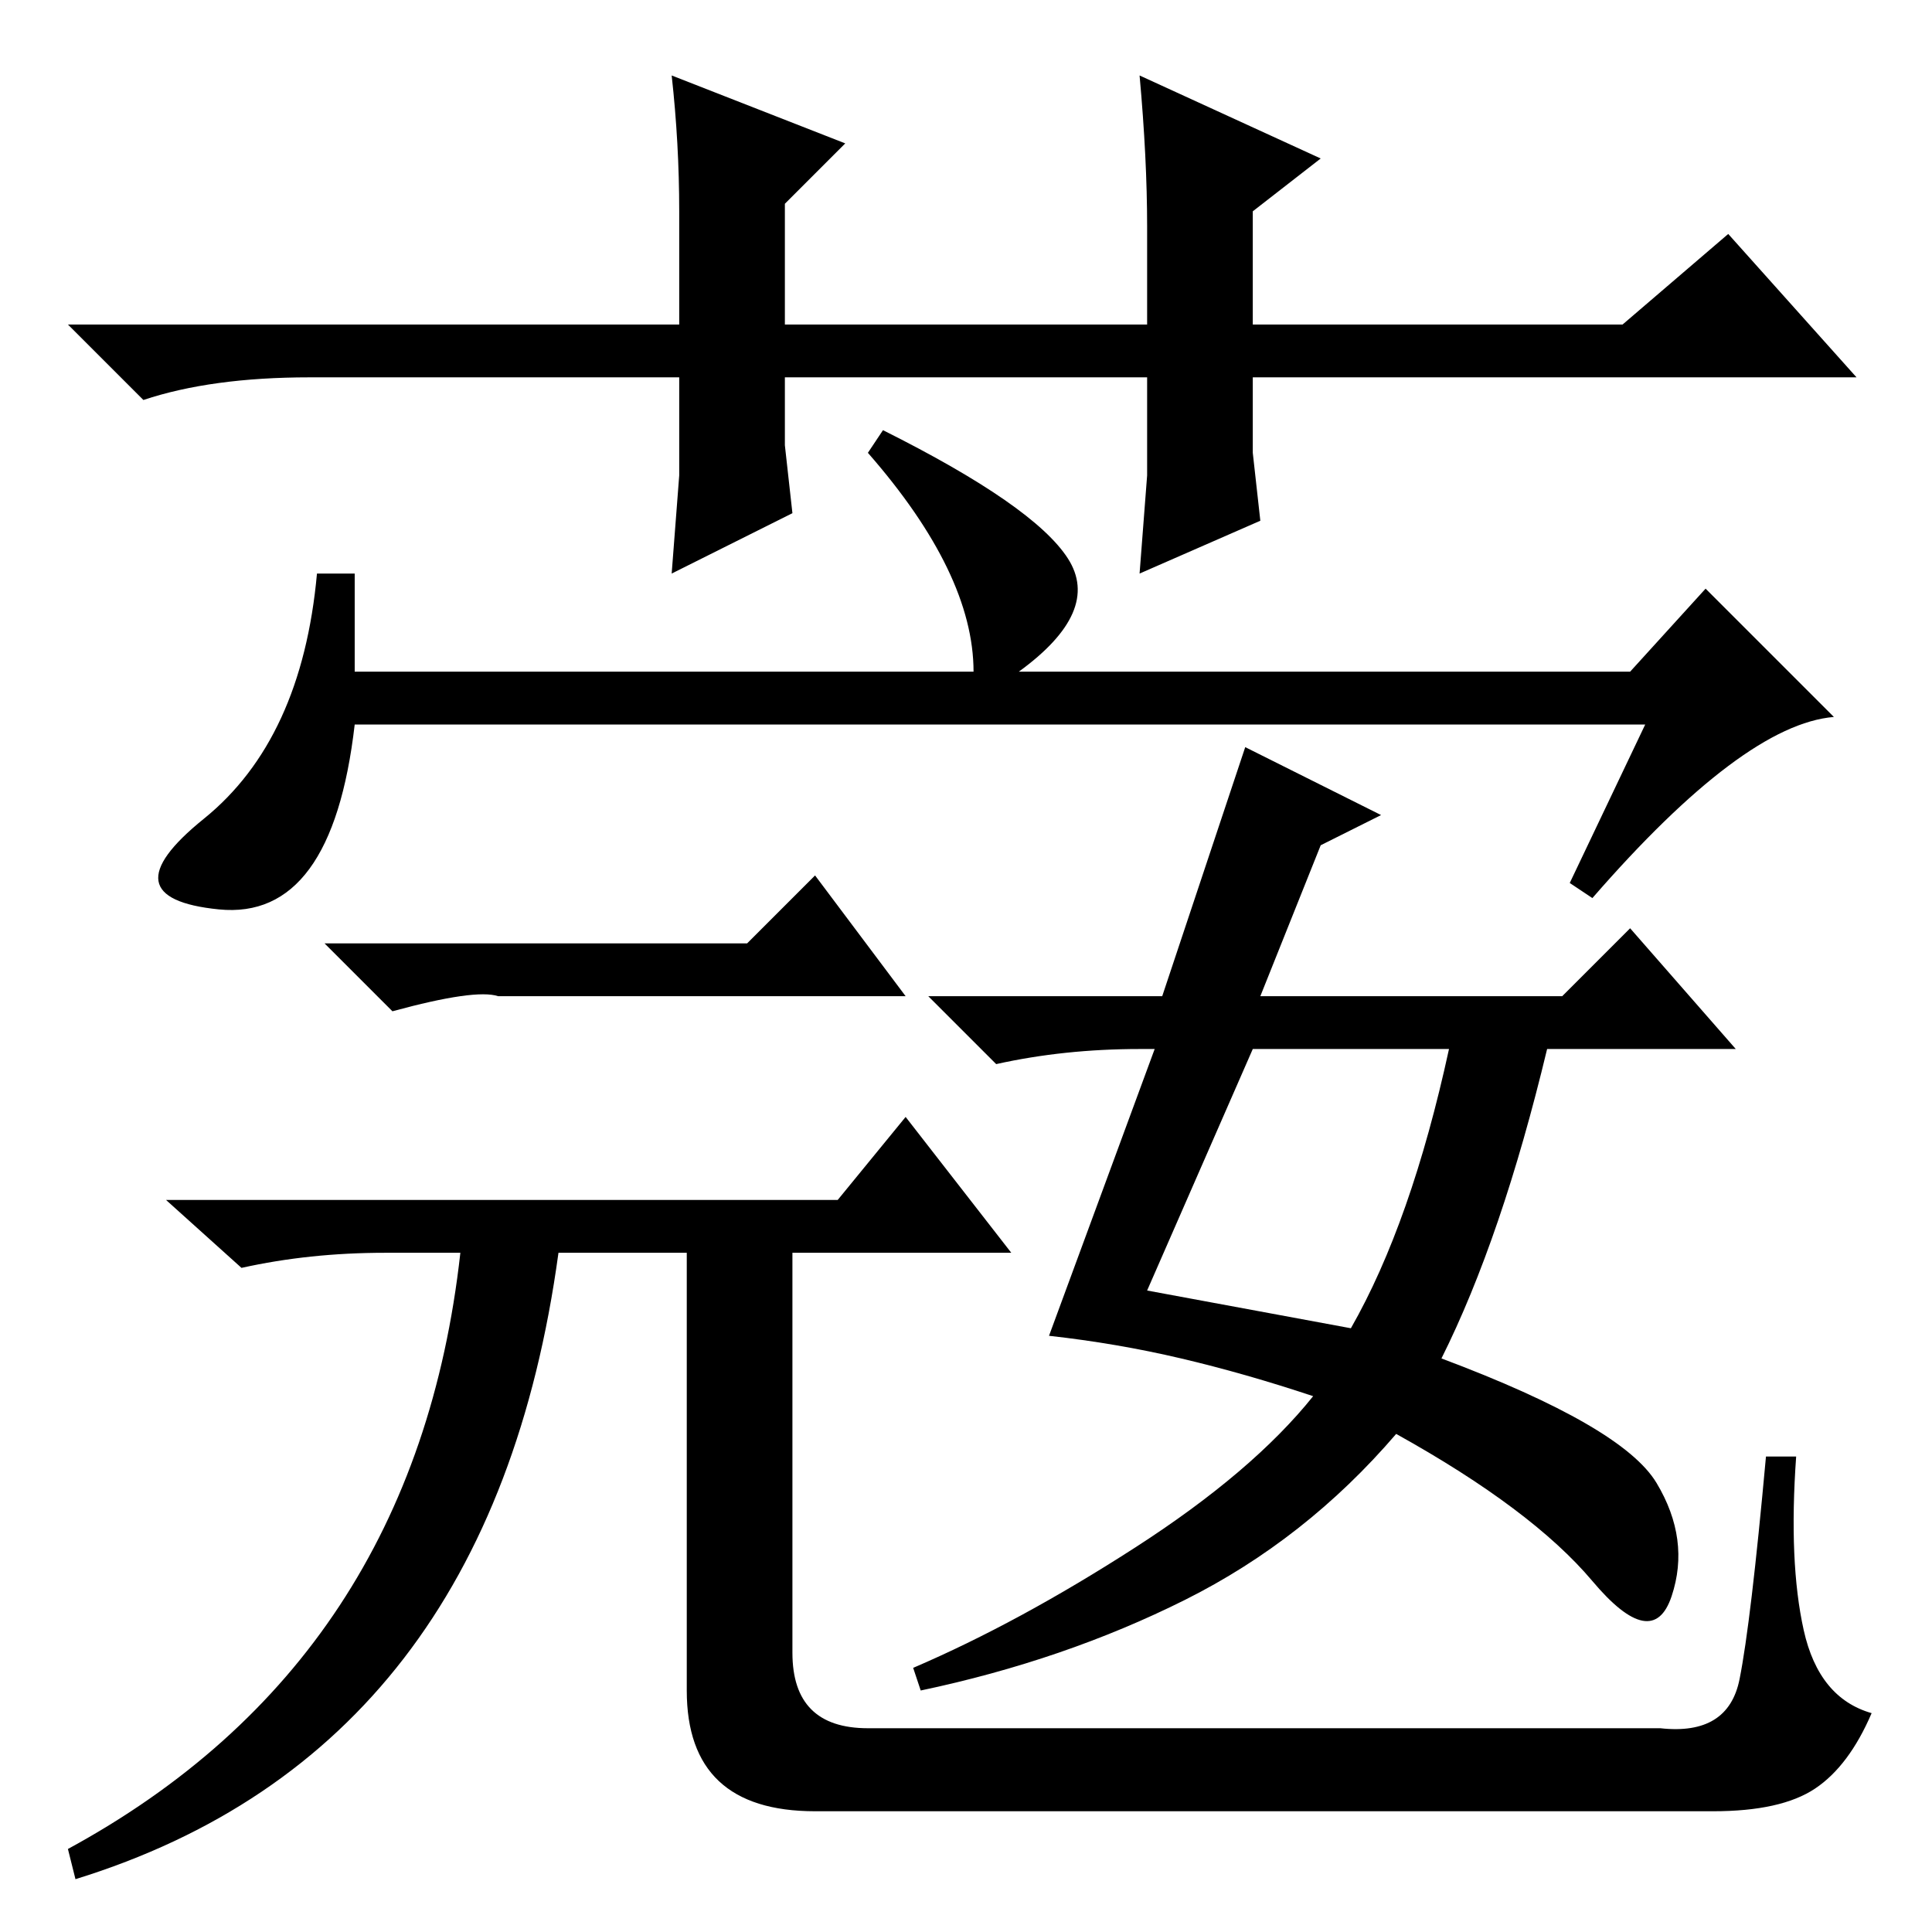 <?xml version="1.0" standalone="no"?>
<!DOCTYPE svg PUBLIC "-//W3C//DTD SVG 1.1//EN" "http://www.w3.org/Graphics/SVG/1.1/DTD/svg11.dtd" >
<svg xmlns="http://www.w3.org/2000/svg" xmlns:xlink="http://www.w3.org/1999/xlink" version="1.1" viewBox="0 -36 256 256">
  <g transform="matrix(1 0 0 -1 0 220)">
   <path fill="currentColor"
d="M151 180l1 13v13h-48v-9l1 -9l-16 -8l1 13v13h-49q-13 0 -22 -3l-10 10h81v15q0 9 -1 18l23 -9l-8 -8v-16h48v13q0 9 -1 20l24 -11l-9 -7v-15h49l14 12l17 -19h-80v-10l1 -9zM99 131l9 9l12 -16h-54q-3 1 -14 -2l-9 9h56zM240.5 19q-4.5 -3 -13.5 -3h-119q-17 0 -17 16
v58h-17q-9 -66 -64 -83l-1 4q46 25 52 79h-10q-10 0 -19 -2l-10 9h89l9 11l14 -18h-29v-53q0 -10 10 -10h105q9 -1 10.5 6.5t3.5 29.5h4q-1 -14 1 -23t9 -11q-3 -7 -7.5 -10zM153 117h-2q-10 0 -19 -2l-9 9h31l11 33l18 -9l-8 -4l-8 -20h40l9 9l14 -16h-25q-6 -25 -14 -41
q24 -9 28.5 -16.5t2 -15t-10.5 2t-26 19.5q-12 -14 -28 -22t-35 -12l-1 3q14 6 29.5 16t23.5 20q-9 3 -17.5 5t-17.5 3zM152 85l27 -5q8 14 13 37h-26zM216 167l10 11l17 -17q-12 -1 -32 -24l-3 2l10 21h-171q-3 -26 -18 -24.5t-2 12t15 32.5h5v-13h82q0 13 -14 29l2 3
q20 -10 24.5 -17t-6.5 -15h81z" />
  </g>

</svg>

